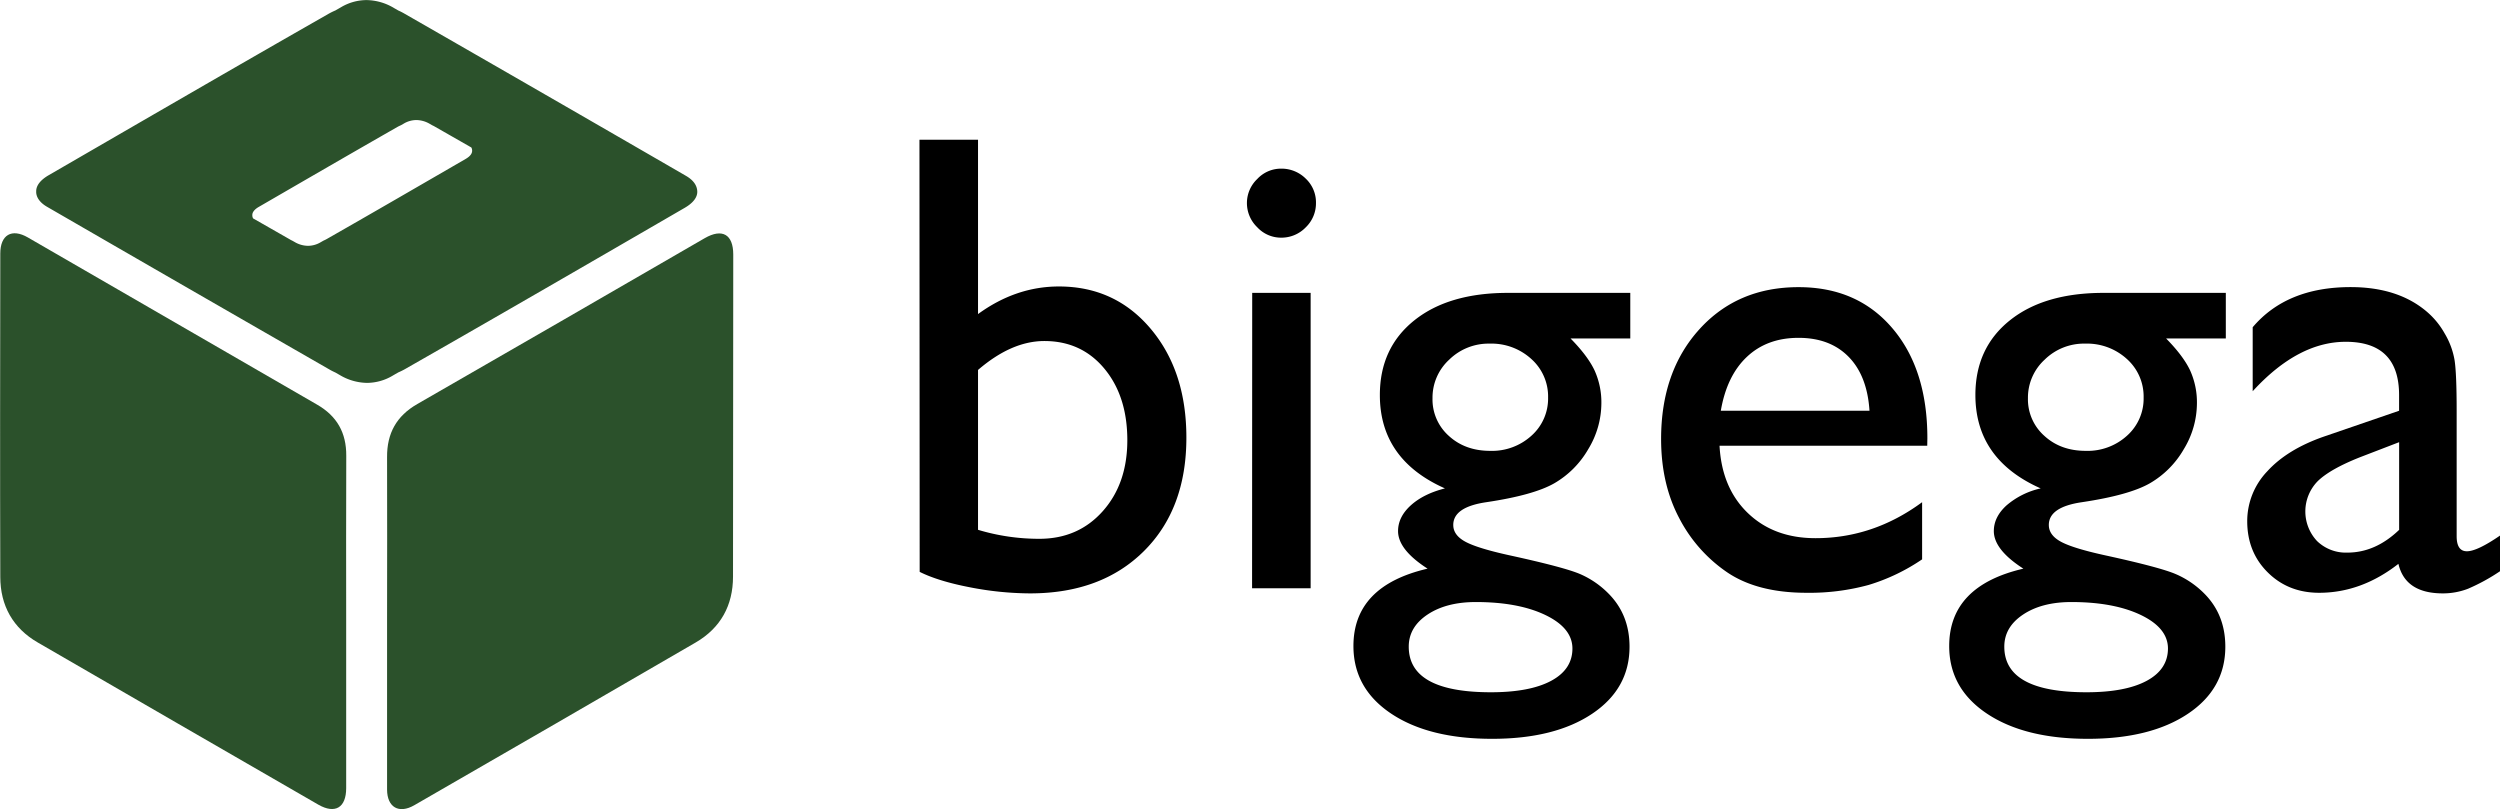 <svg id="Layer_1" data-name="Layer 1" xmlns="http://www.w3.org/2000/svg" viewBox="0 0 956.29 309.5"><defs><style>.cls-1{fill:#2b512b;}</style></defs><title>bigega</title><path d="M411.6,114.7H434v66.69q14.49-10.56,30.95-10.56,21.48,0,35.12,16.21t13.63,41.63q0,27.26-16.27,43.41t-43.53,16.15a122.11,122.11,0,0,1-23-2.33q-12.1-2.34-19.22-5.9ZM434,202.76v61.15a80.64,80.64,0,0,0,23.46,3.44q14.85,0,24.25-10.56t9.4-27.14q0-16.83-8.78-27.39T459.37,191.7Q446.85,191.7,434,202.76Z" transform="translate(-59.89 -61.25)"/><path d="M549.88,125.76a13.15,13.15,0,0,1,9.46,3.8,12.5,12.5,0,0,1,3.93,9.34,12.75,12.75,0,0,1-3.93,9.33,12.91,12.91,0,0,1-9.46,3.93,12.39,12.39,0,0,1-9.09-4,12.81,12.81,0,0,1-3.93-9.27,12.68,12.68,0,0,1,3.93-9.15A12.39,12.39,0,0,1,549.88,125.76Zm-11,47.52h22.35v113H538.83Z" transform="translate(-59.89 -61.25)"/><path d="M587.71,212.33q0-18,13.2-28.55t36-10.5H683.5v17.44H660.65q6.63,6.75,9.21,12.28a29.6,29.6,0,0,1,2.58,12.65,33.92,33.92,0,0,1-5,17.38,35.51,35.51,0,0,1-13,13.08q-7.92,4.54-26,7.24-12.66,1.85-12.65,8.72c0,2.62,1.57,4.77,4.73,6.45s8.86,3.42,17.13,5.22q20.74,4.54,26.71,7.12a34.51,34.51,0,0,1,10.74,7.37q8.11,8.1,8.11,20.39,0,16.08-14.31,25.66t-38.25,9.58q-24.2,0-38.62-9.64t-14.43-25.85q0-23,28.36-29.6-11.29-7.25-11.29-14.36,0-5.42,4.85-9.83t13.08-6.51Q587.69,237,587.71,212.33Zm36.71,79.21q-11.29,0-18.48,4.79t-7.18,12.29q0,17.43,31.44,17.43,14.85,0,23-4.36t8.17-12.34q0-7.86-10.32-12.83T624.42,291.54Zm5.29-98.85a21.5,21.5,0,0,0-15.48,6.14,19.69,19.69,0,0,0-6.38,14.73A18.65,18.65,0,0,0,614.11,228q6.27,5.72,15.84,5.71a22.39,22.39,0,0,0,15.78-5.83,19,19,0,0,0,6.33-14.55,19.22,19.22,0,0,0-6.39-14.74A22.63,22.63,0,0,0,629.71,192.69Z" transform="translate(-59.89 -61.25)"/><path d="M797.09,231.74H717.64q.86,16.2,10.86,25.79t25.86,9.58q22.1,0,40.77-13.76v21.86A74.76,74.76,0,0,1,774.68,285,85.69,85.69,0,0,1,750.92,288q-18.67,0-30.21-7.73a56.33,56.33,0,0,1-18.49-20.82q-6.93-13.08-6.93-30.27,0-25.78,14.61-41.94t38-16.15q22.47,0,35.86,15.72t13.38,42.12Zm-79-13.39H775q-.87-13.38-8-20.63t-19.15-7.24q-12,0-19.71,7.24T718.13,218.35Z" transform="translate(-59.89 -61.25)"/><path d="M815.51,212.33q0-18,13.2-28.55t36-10.5H911.3v17.44H888.46q6.63,6.75,9.21,12.28a29.6,29.6,0,0,1,2.58,12.65,33.92,33.92,0,0,1-5,17.38,35.51,35.51,0,0,1-13,13.08q-7.92,4.54-26,7.24-12.66,1.85-12.65,8.72,0,3.93,4.72,6.45t17.14,5.22q20.75,4.54,26.71,7.12A34.51,34.51,0,0,1,903,288.23q8.12,8.1,8.11,20.39,0,16.08-14.31,25.66t-38.25,9.58q-24.19,0-38.63-9.64t-14.43-25.85q0-23,28.37-29.6-11.29-7.25-11.3-14.36,0-5.42,4.85-9.83a30,30,0,0,1,13.08-6.51Q815.51,237,815.51,212.33Zm36.72,79.21q-11.29,0-18.48,4.79t-7.18,12.29q0,17.43,31.43,17.43,14.87,0,23-4.36t8.17-12.34q0-7.86-10.32-12.83T852.23,291.54Zm5.28-98.85A21.47,21.47,0,0,0,842,198.83a19.7,19.7,0,0,0-6.39,14.73A18.66,18.66,0,0,0,841.92,228q6.26,5.72,15.84,5.71a22.39,22.39,0,0,0,15.78-5.83,19,19,0,0,0,6.32-14.55,19.24,19.24,0,0,0-6.38-14.74A22.64,22.64,0,0,0,857.51,192.69Z" transform="translate(-59.89 -61.25)"/><path d="M999.6,218.35v48q0,5.78,3.93,5.77t12.65-6v13.64a73.8,73.8,0,0,1-12.22,6.69,26.63,26.63,0,0,1-9.64,1.78q-14.37,0-17-11.3Q963.14,288,947,288q-11.79,0-19.65-7.79t-7.86-19.59a27.57,27.57,0,0,1,7.68-19.1q7.66-8.42,21.79-13.32l28.62-9.83v-6q0-20.37-20.39-20.38-18.3,0-35.61,18.91V186.42q13-15.34,37.45-15.35,18.3,0,29.36,9.58a30.31,30.31,0,0,1,6.63,8.17A29.47,29.47,0,0,1,998.8,199Q999.6,204.11,999.6,218.35Zm-22,45.56V230.39l-15,5.77q-11.43,4.54-16.15,9.15a16.54,16.54,0,0,0-.25,22.9,15.82,15.82,0,0,0,11.61,4.42Q968.53,272.63,977.62,263.91Z" transform="translate(-59.89 -61.25)"/><path class="cls-1" d="M192.31,298.72q0,32,0,64c0,7.48-4.23,10-10.64,6.33q-53.65-30.94-107.27-62C64.83,301.55,60,292.86,60,281.91c-.13-41.22-.05-82.44,0-123.67,0-7.18,4.39-9.72,10.53-6.17Q125.81,184,181.14,216c7.67,4.4,11.25,10.8,11.2,19.58C192.24,256.62,192.31,277.67,192.31,298.72Z" transform="translate(-59.89 -61.25)"/><path class="cls-1" d="M340.28,281.83c0,11-4.74,19.64-14.31,25.2q-53.76,31.22-107.62,62.24c-5.88,3.39-10.38.78-10.4-6,0-21.63,0-43.26,0-64.89,0-20.75.09-41.51,0-62.27-.06-9.11,3.59-15.73,11.56-20.31q55-31.62,109.94-63.44c6.71-3.87,10.92-1.46,10.92,6.25Q340.33,220.22,340.28,281.83Z" transform="translate(-59.89 -61.25)"/><path class="cls-1" d="M322.35,128.55q-54-31.25-108.09-62.28c-.66-.37-1.34-.71-2-1l-1.62-.93a21,21,0,0,0-10.52-3.06A19.23,19.23,0,0,0,190.36,64l-2.18,1.25a25.64,25.64,0,0,0-2.73,1.35C149.71,87,114.12,107.66,78.51,128.27c-3.14,1.82-4.73,3.92-4.77,6,0,.05,0,.1,0,.14-.11,2.16,1.32,4.34,4.25,6q54,31.23,108.1,62.28c.68.39,1.38.73,2.1,1.06l1.56.89a20.84,20.84,0,0,0,10.52,3.07h0A19.35,19.35,0,0,0,210,205c.74-.44,1.5-.87,2.25-1.3a25.31,25.31,0,0,0,2.66-1.32c35.73-20.39,71.31-41,106.93-61.65,3.26-1.89,4.85-4.08,4.77-6.26S325.25,130.24,322.35,128.55ZM238.09,122c-17.69,10.24-35.36,20.5-53.11,30.62a11.61,11.61,0,0,1-1.32.66l-1.12.64a9.58,9.58,0,0,1-4.83,1.36,10.27,10.27,0,0,1-5.22-1.52l-.78-.44c-.36-.16-.7-.34-1-.53q-7-4-14-8a2.41,2.41,0,0,1-.3-1.26s0-.05,0-.08c0-1,.81-2.08,2.37-3,17.68-10.23,35.36-20.49,53.1-30.62a13.2,13.2,0,0,1,1.36-.67l1.08-.62a9.52,9.52,0,0,1,4.83-1.37,10.41,10.41,0,0,1,5.23,1.52l.8.46c.35.16.69.33,1,.51l14,8a2.43,2.43,0,0,1,.31,1.24C240.5,120,239.7,121.05,238.09,122Z" transform="translate(-59.89 -61.25)"/></svg>